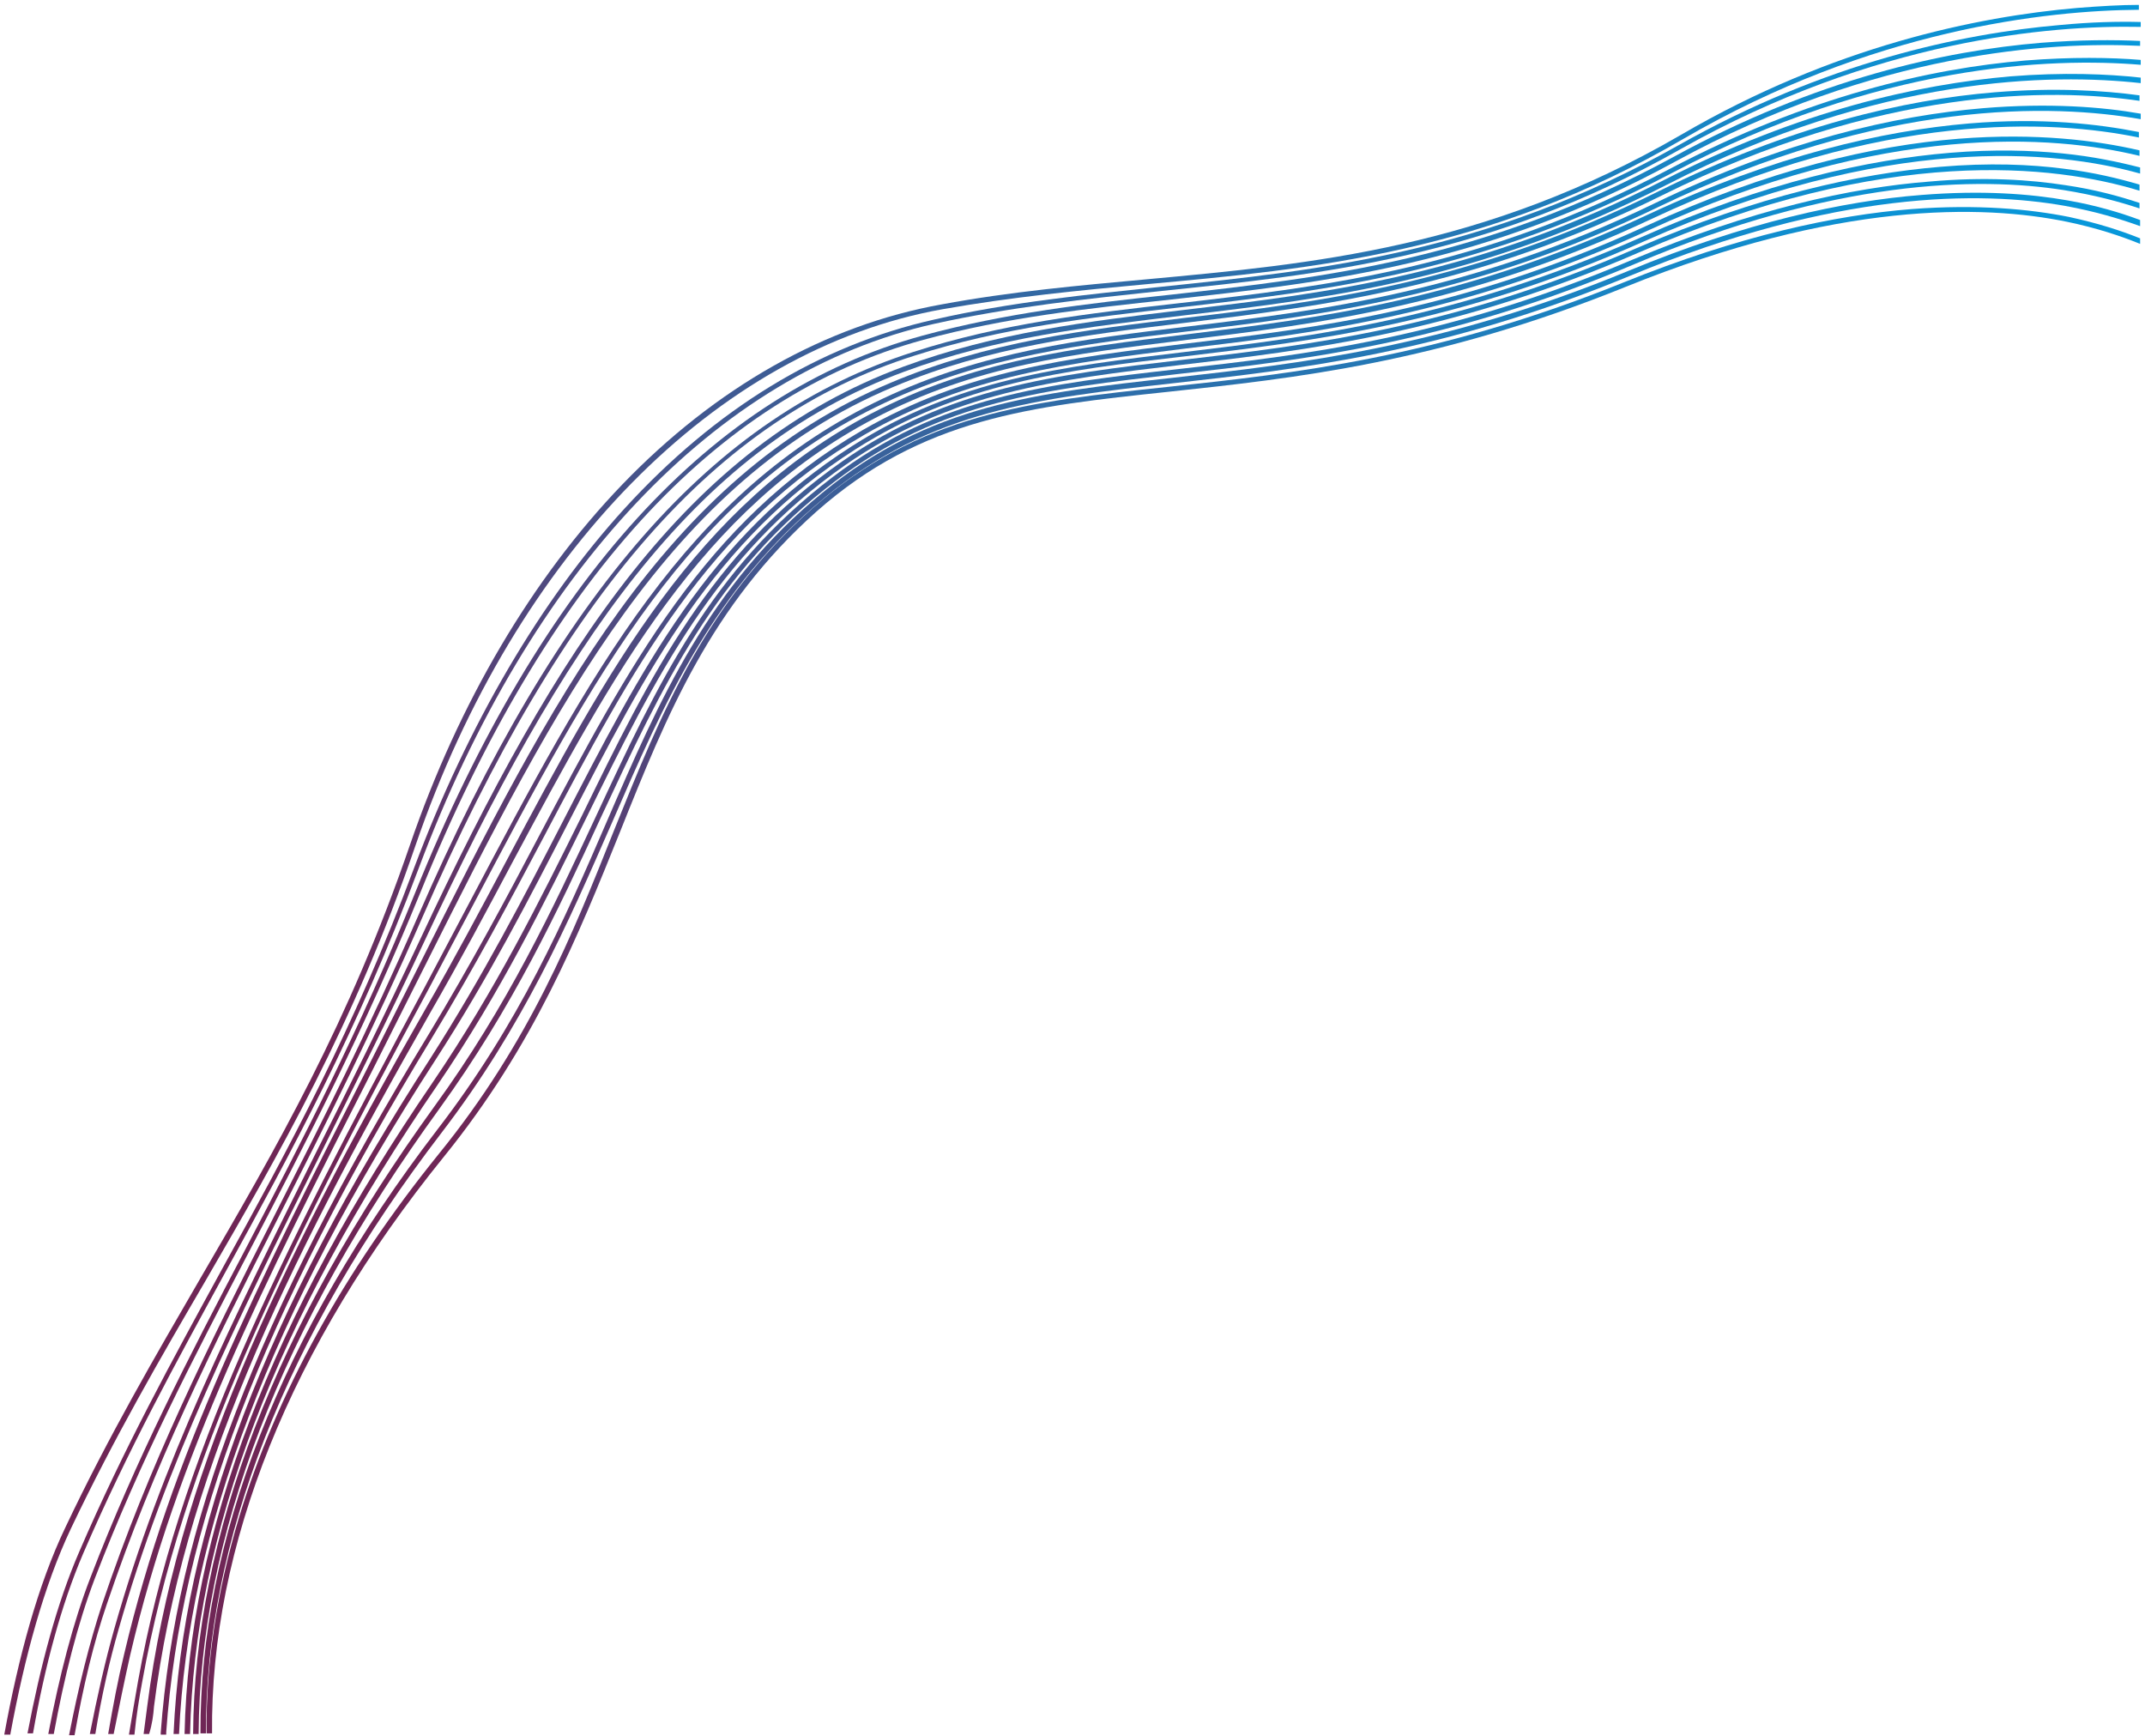 <svg width="351" height="284" viewBox="0 0 351 284" fill="none" xmlns="http://www.w3.org/2000/svg">
<path d="M17.5 262.4C25.2 239.6 34.7 220.6 45.8 198.7C53.4 183.7 61.2 168.2 69.2 149.9C92.4 96.7 117.1 68.5 149.6 58.2C164 53.6 178 52 193 50.3C217.3 47.5 242.7 44.6 273.6 28.3C307.5 10.4 335.7 9.4 350.3 10.6V9.8C345.4 9.4 339 9.3 331.4 9.9C316 11.2 295.9 15.7 273.1 27.7C242.5 43.9 217.2 46.8 193 49.6C178 51.3 164 52.9 149.4 57.6C116.6 68.1 91.7 96.4 68.4 149.9C60.4 168.3 52.6 183.7 45 198.7C33.9 220.6 24.4 239.6 16.7 262.5C14.6 268.9 12.8 276.2 11.3 283.9H12.2C13.6 276 15.3 268.8 17.5 262.4Z" fill="url(#paint0_linear_2_70)"/>
<path d="M15.5 258.3C23 238.8 31.6 222.3 40.8 204.7C50 187 59.5 168.8 68.8 146C89.4 95.1 116.9 64.9 151.1 55.6C164.7 51.9 177.8 50.5 191.7 49C216.8 46.2 243.1 43.4 274.2 26.4C307 8.5 335.5 6.8 350.2 7.5V6.7C345.9 6.5 340.4 6.5 334 7C318.3 8.3 297.2 12.9 273.8 25.7C242.9 42.5 216.7 45.4 191.7 48.2C177.7 49.7 164.6 51.2 151 54.9C116.5 64.3 88.7 94.7 68 145.9C58.8 168.7 49.3 186.9 40.1 204.5C30.9 222 22.3 238.6 14.8 258.1C11.9 265.6 9.7 274.3 7.9 283.7H8.8C10.5 274.4 12.7 265.7 15.5 258.3Z" fill="url(#paint1_linear_2_70)"/>
<path d="M13.6 254.2C20.9 237.3 28.7 223.1 36.9 208.1C47.6 188.6 58.6 168.5 68.5 142.1C86.8 93.3 117.2 61 152.8 53C165.4 50.2 177.9 48.9 190.1 47.6C216.2 44.9 243.5 42.2 275 24.4C306.8 6.5 335.4 4.1 350.3 4.4V3.6C346.6 3.5 342.2 3.6 337 4.1C321 5.5 298.7 10.2 274.6 23.8C243.3 41.4 216.1 44.2 190.2 46.9C178 48.2 165.4 49.4 152.8 52.3C134.1 56.5 117.1 66.9 102.2 83.2C88.5 98.2 76.6 118.5 67.8 141.9C58 168.2 47 188.3 36.3 207.7C28.1 222.7 20.3 236.9 13 253.8C9.3 262.3 6.6 272.6 4.5 283.6H5.4C7.3 272.8 10 262.6 13.6 254.2Z" fill="url(#paint2_linear_2_70)"/>
<path d="M21.3 270.8C28.9 238.2 43.1 210.2 61 175C63.8 169.4 66.7 163.7 69.7 157.7C91.1 115.1 109.4 78.7 146.2 63.3C161.9 56.7 177.5 54.8 194.1 52.8C216.2 50.1 241.4 47.1 271.9 32C307.8 14.2 335.8 14.4 350.1 16.5V15.6C344.2 14.8 336.2 14.3 326.4 15.1C311.7 16.3 293 20.6 271.4 31.3C241.2 46.3 216 49.4 194 52C177.3 54 161.7 55.9 145.8 62.6C108.6 78.2 90.2 114.8 68.8 157.5C65.8 163.5 62.9 169.2 60.1 174.8C42.2 210 28 238 20.3 270.7C19.3 274.8 18.5 279.1 17.7 283.7H18.6C19.5 279.2 20.4 274.8 21.3 270.8Z" fill="url(#paint3_linear_2_70)"/>
<path d="M96 133.7C107.3 110.7 117.1 90.9 138.3 76.1C155.4 64.2 172.9 62.1 193.3 59.7C214 57.3 237.8 54.5 268.2 41.3C308.9 23.6 336.3 27 350.1 31.2V30.2C346.7 29.2 342.6 28.2 337.7 27.6C332.3 26.9 325.5 26.6 317.4 27.3C304.3 28.4 287.7 32 267.8 40.6C237.5 53.8 213.9 56.5 193.3 58.9C172.7 61.3 155.1 63.4 137.8 75.5C116.3 90.5 106.5 110.3 95.2 133.5C88.3 147.4 81.2 161.8 70.8 177.1C44.3 215.8 30.9 250.7 30.2 283.7H31.1C31.8 250.8 45.1 216.1 71.6 177.5C82 162.2 89.1 147.7 96 133.7Z" fill="url(#paint4_linear_2_70)"/>
<path d="M1.7 283.7C4 271.2 7.2 259.4 11.6 250.1C18.7 235.2 26.3 222.1 33.6 209.6C45.6 188.9 58 167.5 68 138.3C84.4 90.6 117.2 57.2 154.2 50.6C165.5 48.6 176.7 47.5 187.6 46.5C214.9 44 243.4 41.4 275.5 22.7C306.3 4.8 335 1.7 350 1.6V0.8C347.1 0.8 343.7 1 339.9 1.3C323.7 2.7 300 7.5 275 22.1C243.1 40.6 214.7 43.2 187.6 45.7C176.7 46.7 165.4 47.7 154.1 49.8C135.1 53.2 117.1 63.4 101.8 79.3C87.1 94.6 75.1 114.9 67.1 138.2C57.1 167.3 45.3 187.7 32.7 209.3C25.4 221.9 17.8 234.9 10.7 249.9C6.2 259.3 3 271.2 0.7 283.8H1.7V283.7Z" fill="url(#paint5_linear_2_70)"/>
<path d="M19.4 266.6C27.1 239.5 38.8 216.1 52.2 189.3C57.7 178.2 63.5 166.7 69.5 153.9C92 105.8 112.9 73.7 148 60.8C163.1 55.2 178 53.5 193.8 51.6C217.5 48.8 242.2 45.8 272.8 30.2C307.7 12.3 335.8 12 350.3 13.6V12.7C344.9 12.1 337.6 11.8 328.9 12.5C313.9 13.8 294.5 18.1 272.4 29.4C242 45 217.4 47.9 193.8 50.7C177.9 52.6 163 54.4 147.8 60C112.4 73.1 91.4 105.3 68.8 153.6C62.8 166.4 57.1 177.9 51.5 189C38.1 215.9 26.4 239.3 18.7 266.5C17.2 271.8 15.9 277.6 14.7 283.7H15.6C16.6 277.6 17.9 271.8 19.4 266.6Z" fill="url(#paint6_linear_2_70)"/>
<path d="M72.2 185.4C85.7 167.8 93 150.9 100.1 134.7C108.7 114.9 116.7 96.4 135.1 81.3C152.4 67.1 169.8 65.2 192 62.7C212.5 60.4 236.1 57.8 266.8 45.1C300.3 31.2 324 31.2 338 33.7C342.9 34.6 346.9 35.8 350.2 37V36C347 34.8 343 33.6 338.4 32.8C332.2 31.7 324.3 31.1 314.4 31.9C301.6 32.9 285.6 36.4 266.5 44.3C236 56.9 212.5 59.5 192 61.8C169.6 64.3 152.1 66.2 134.6 80.6C116 95.8 107.9 114.5 99.3 134.4C92.3 150.6 85 167.4 71.5 184.9C45.9 218.3 32.7 252 32.8 283.6H33.7C33.6 252.2 46.7 218.7 72.2 185.4Z" fill="url(#paint7_linear_2_70)"/>
<path d="M71.9 181.4C83.9 164.8 91.3 149 98.3 133.8C108.4 112.2 117 93.6 136.7 78.7C153.9 65.6 171 63.7 192.7 61.2C213.3 58.9 236.9 56.2 267.5 43.2C300.2 29.3 323.7 28.9 337.7 31.1C342.7 31.9 346.8 33 350.1 34.1V33.2C346.8 32.1 342.8 31 338 30.3C332.2 29.4 324.8 28.9 315.8 29.7C302.8 30.7 286.6 34.3 267.1 42.5C236.7 55.4 213.2 58.1 192.7 60.4C171.6 62.8 153.6 64.8 136.2 78.1C116.3 93.2 107.6 111.9 97.5 133.6C90.4 148.8 83.1 164.5 71.1 181C45.1 216.9 31.8 251.3 31.6 283.7H32.5C32.7 251.4 45.9 217.2 71.9 181.4Z" fill="url(#paint8_linear_2_70)"/>
<path d="M350.2 39C347 37.7 343.2 36.5 338.6 35.5C332.1 34.2 323.6 33.4 312.9 34.2C300.2 35.2 284.5 38.6 265.7 46.2C235 58.6 211.6 61.1 191.1 63.3C168.3 65.7 150.4 67.7 132.9 83.2C115.4 98.7 108.2 116.7 100.5 135.8C93.7 152.9 86.6 170.6 71.8 188.8C56.2 208.1 45.2 228.1 39.1 248.3C35.5 260.4 33.7 272.1 33.8 283.6H34.7C34.4 253 47.5 220.3 72.6 189.3C87.5 170.9 94.6 153.1 101.5 136C109.1 117 116.3 99.1 133.6 83.7C150.9 68.4 168.6 66.5 191.2 64.1C211.7 61.9 235.2 59.4 266.1 46.9C300.5 33 324.3 33.4 338.3 36.3C343.1 37.3 347 38.6 350.2 39.9V39Z" fill="url(#paint9_linear_2_70)"/>
<path d="M23.3 275C29.9 238.5 46.2 206.3 70.2 161.7C72.7 157 75.1 152.4 77.5 147.9C97.3 110.4 112.8 80.9 144.8 65.9C160.9 58.3 177.2 56.3 194.5 54.2C216.2 51.6 241 48.5 271.3 33.9C308.2 16.1 336 17 350.3 19.5V18.6C344.1 17.5 335.3 16.8 324.5 17.7C310.1 18.9 292 23 270.9 33.2C240.8 47.8 216.1 50.8 194.5 53.4C177.1 55.5 160.8 57.5 144.5 65.2C112.3 80.4 96.7 110 76.8 147.7C74.4 152.2 72 156.8 69.5 161.5C45.5 206.2 29.2 238.4 22.6 275C22.1 277.8 21.6 280.8 21.1 283.8H22C22.3 280.7 22.8 277.7 23.3 275Z" fill="url(#paint10_linear_2_70)"/>
<path d="M25.2 279.2C29.9 242.2 46.1 208.3 70.4 165.7C75.3 157.2 79.7 148.9 83.9 141C100.5 110 114.7 83.4 143 68.5C159.5 59.8 175.6 57.9 194.3 55.6C215.6 53 240.1 50 270.3 35.8C308.2 18 335.9 19.6 350 22.5V21.6C343.4 20.3 334.1 19.2 322.2 20.2C308.1 21.4 290.5 25.4 269.9 35C239.8 49.1 215.5 52.1 194.2 54.7C175.4 57 159.2 59 142.5 67.7C113.9 82.7 99.6 109.4 83 140.6C78.8 148.5 74.4 156.8 69.5 165.3C45.1 208 28.9 242 24.1 279.1C23.9 280.6 23.7 282.1 23.5 283.7H24.4C24.9 282.1 25.1 280.6 25.2 279.2Z" fill="url(#paint11_linear_2_70)"/>
<path d="M27.2 283.4C29.6 249.8 42.7 215.8 70.8 169.6C77.7 158.2 83.5 147.3 89 136.9C103.5 109.4 116 85.8 141.5 71.1C158.3 61.4 174.9 59.4 194.2 57C215.3 54.5 239.4 51.5 269.7 37.7C308.5 19.9 336.1 22.1 350.1 25.5V24.6C343.2 23 333.3 21.7 320.5 22.7C306.6 23.8 289.5 27.7 269.3 37C239.2 50.8 215.2 53.7 194.2 56.2C174.7 58.6 158.1 60.6 141.1 70.4C115.4 85.3 102.9 109 88.3 136.6C82.8 147.1 77 157.9 70.1 169.3C41.9 215.6 28.8 249.7 26.3 283.5C26.3 283.6 26.3 283.7 26.3 283.8H27.2C27.2 283.6 27.2 283.5 27.2 283.4Z" fill="url(#paint12_linear_2_70)"/>
<path d="M71.2 173.5C80 159.9 86.6 147 93 134.6C105.8 109.7 116.8 88.3 140 73.5C157 62.7 174 60.6 193.9 58.3C214.8 55.8 238.7 53 269 39.5C308.8 21.8 336.3 24.5 350.2 28.4V27.4C346.7 26.5 342.5 25.6 337.5 25.1C332.5 24.6 326.3 24.4 319.1 25C305.8 26.1 288.8 29.8 268.6 38.8C238.4 52.2 214.6 55.1 193.8 57.6C173.8 60 156.6 62 139.4 73C116 87.9 105 109.4 92.1 134.4C85.7 146.8 79.1 159.6 70.4 173.2C43.3 215.1 29.9 250.3 28.4 283.7H29.3C30.8 250.4 44.2 215.3 71.2 173.5Z" fill="url(#paint13_linear_2_70)"/>
<defs>
<linearGradient id="paint0_linear_2_70" x1="147.547" y1="217.033" x2="262.902" y2="-47.084" gradientUnits="userSpaceOnUse">
<stop offset="0.008" stop-color="#6F2656"/>
<stop offset="1" stop-color="#009FE3"/>
</linearGradient>
<linearGradient id="paint1_linear_2_70" x1="145.756" y1="216.406" x2="262.336" y2="-50.518" gradientUnits="userSpaceOnUse">
<stop offset="0.008" stop-color="#6F2656"/>
<stop offset="1" stop-color="#009FE3"/>
</linearGradient>
<linearGradient id="paint2_linear_2_70" x1="143.723" y1="215.683" x2="261.534" y2="-54.059" gradientUnits="userSpaceOnUse">
<stop offset="0.008" stop-color="#6F2656"/>
<stop offset="1" stop-color="#009FE3"/>
</linearGradient>
<linearGradient id="paint3_linear_2_70" x1="150.543" y1="218.094" x2="263.478" y2="-40.484" gradientUnits="userSpaceOnUse">
<stop offset="0.008" stop-color="#6F2656"/>
<stop offset="1" stop-color="#009FE3"/>
</linearGradient>
<linearGradient id="paint4_linear_2_70" x1="156.351" y1="221.249" x2="263.804" y2="-24.776" gradientUnits="userSpaceOnUse">
<stop offset="0.008" stop-color="#6F2656"/>
<stop offset="1" stop-color="#009FE3"/>
</linearGradient>
<linearGradient id="paint5_linear_2_70" x1="141.529" y1="214.89" x2="260.575" y2="-57.681" gradientUnits="userSpaceOnUse">
<stop offset="0.008" stop-color="#6F2656"/>
<stop offset="1" stop-color="#009FE3"/>
</linearGradient>
<linearGradient id="paint6_linear_2_70" x1="149.133" y1="217.587" x2="263.27" y2="-43.745" gradientUnits="userSpaceOnUse">
<stop offset="0.008" stop-color="#6F2656"/>
<stop offset="1" stop-color="#009FE3"/>
</linearGradient>
<linearGradient id="paint7_linear_2_70" x1="158.291" y1="223.026" x2="263.834" y2="-18.626" gradientUnits="userSpaceOnUse">
<stop offset="0.008" stop-color="#6F2656"/>
<stop offset="1" stop-color="#009FE3"/>
</linearGradient>
<linearGradient id="paint8_linear_2_70" x1="157.332" y1="222.102" x2="263.812" y2="-21.696" gradientUnits="userSpaceOnUse">
<stop offset="0.008" stop-color="#6F2656"/>
<stop offset="1" stop-color="#009FE3"/>
</linearGradient>
<linearGradient id="paint9_linear_2_70" x1="159.252" y1="224.01" x2="263.884" y2="-15.558" gradientUnits="userSpaceOnUse">
<stop offset="0.008" stop-color="#6F2656"/>
<stop offset="1" stop-color="#009FE3"/>
</linearGradient>
<linearGradient id="paint10_linear_2_70" x1="151.852" y1="218.605" x2="263.607" y2="-37.272" gradientUnits="userSpaceOnUse">
<stop offset="0.008" stop-color="#6F2656"/>
<stop offset="1" stop-color="#009FE3"/>
</linearGradient>
<linearGradient id="paint11_linear_2_70" x1="153.059" y1="219.146" x2="263.665" y2="-34.101" gradientUnits="userSpaceOnUse">
<stop offset="0.008" stop-color="#6F2656"/>
<stop offset="1" stop-color="#009FE3"/>
</linearGradient>
<linearGradient id="paint12_linear_2_70" x1="154.221" y1="219.771" x2="263.723" y2="-30.948" gradientUnits="userSpaceOnUse">
<stop offset="0.008" stop-color="#6F2656"/>
<stop offset="1" stop-color="#009FE3"/>
</linearGradient>
<linearGradient id="paint13_linear_2_70" x1="155.326" y1="220.47" x2="263.789" y2="-27.87" gradientUnits="userSpaceOnUse">
<stop offset="0.008" stop-color="#6F2656"/>
<stop offset="1" stop-color="#009FE3"/>
</linearGradient>
</defs>
</svg>
